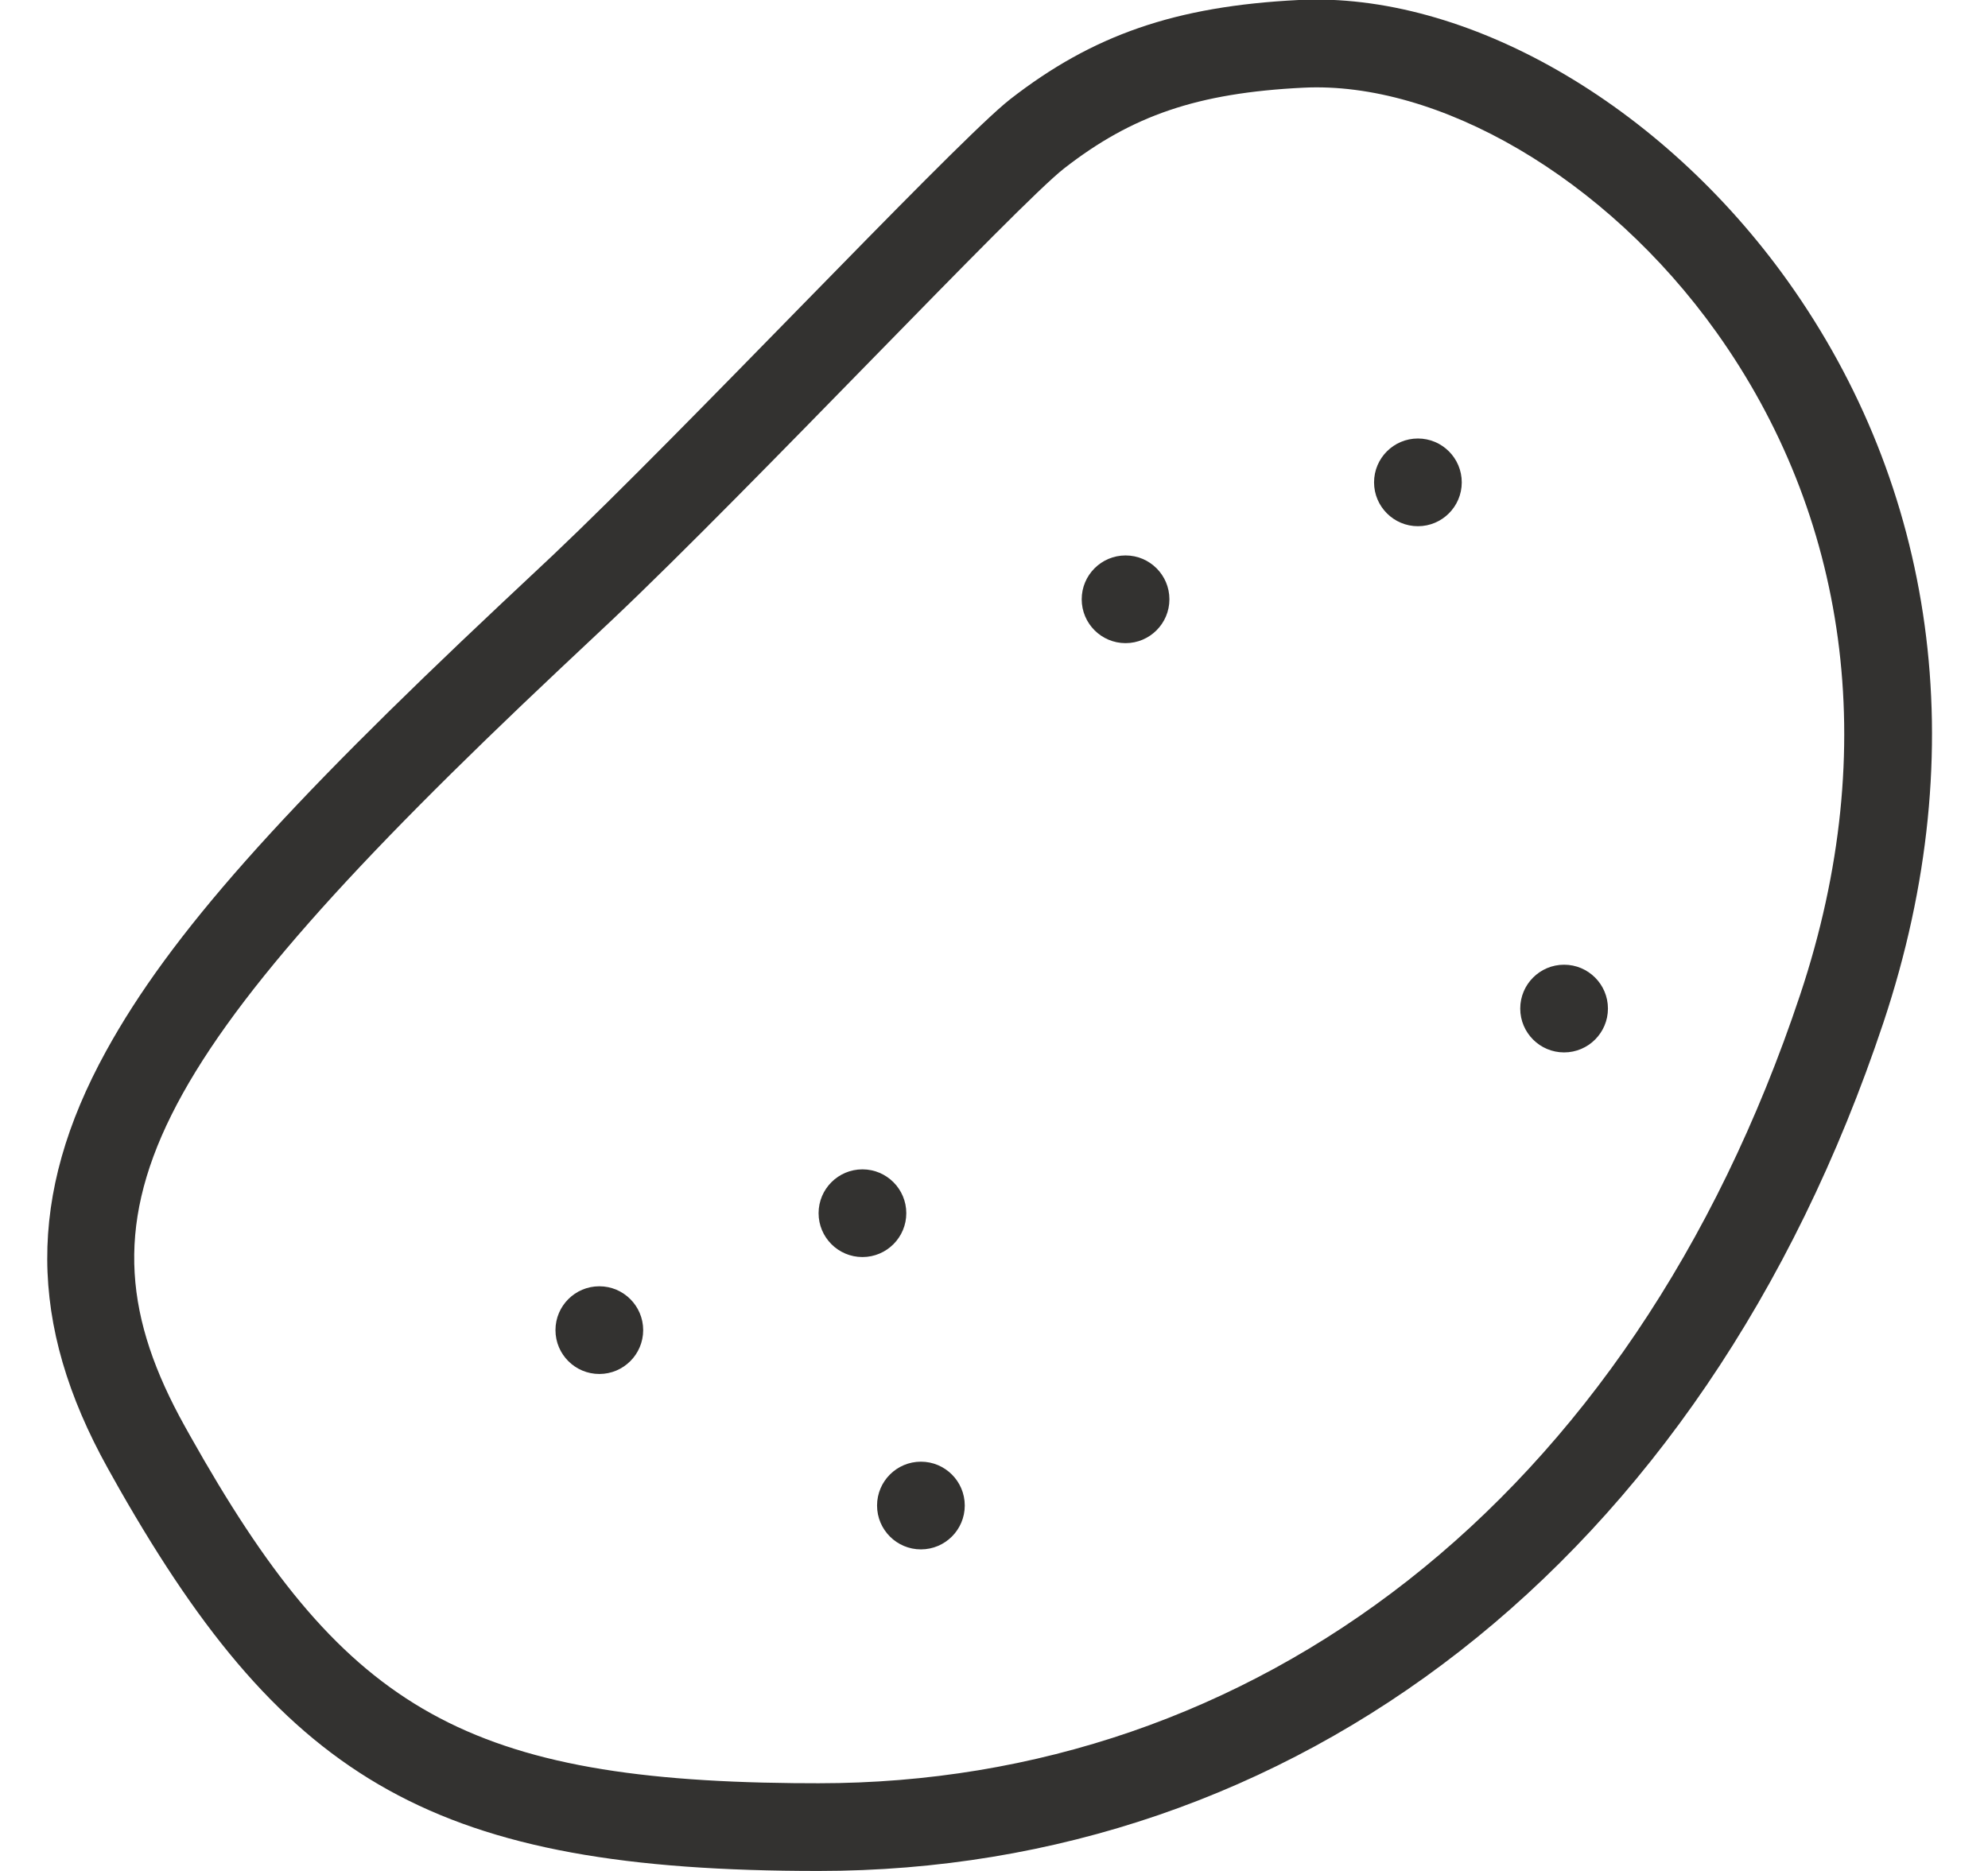 <?xml version="1.0" encoding="UTF-8"?>
<svg width="17px" height="16px" viewBox="0 0 17 16" version="1.1" xmlns="http://www.w3.org/2000/svg" xmlns:xlink="http://www.w3.org/1999/xlink">
    <!-- Generator: Sketch 61.1 (89650) - https://sketch.com -->
    <title>potato</title>
    <desc>Created with Sketch.</desc>
    <g id="0.-Onboarding" stroke="none" stroke-width="1" fill="none" fill-rule="evenodd">
        <g id="onboarding-icons-copy" transform="translate(-178, -339)" fill="#333230">
            <g id="icon/food/grain/potato" transform="translate(176.5, 337)">
                <path d="M12.606,2 C14.033,1.929 15.702,2.881 16.79,4.407 C18.032,6.15 18.391,8.389 17.606,10.744 C16.051,15.407 12.535,18 8.5,18 C5.23,18 3.954,17.243 2.523,14.737 L2.523,14.737 L2.422,14.557 C1.736,13.323 1.732,12.217 2.406,10.991 C2.955,9.991 3.918,8.919 5.787,7.162 L5.787,7.162 L6.229,6.747 C7.347,5.688 9.541,3.356 10.089,2.889 L10.089,2.889 L10.139,2.848 C10.845,2.299 11.55,2.053 12.606,2 Z M12.828,2.748 L12.644,2.75 C11.737,2.795 11.179,2.989 10.6,3.44 C10.205,3.747 7.927,6.173 6.74,7.296 L6.74,7.296 L6.291,7.718 C2.718,11.083 2.068,12.375 3.078,14.193 L3.078,14.193 L3.126,14.279 C4.414,16.571 5.422,17.219 8.285,17.249 L8.285,17.249 L8.5,17.25 C12.208,17.25 15.441,14.867 16.894,10.506 C17.602,8.382 17.283,6.392 16.179,4.843 C15.23,3.512 13.794,2.692 12.644,2.75 Z M9.375,14.5 C9.582,14.5 9.75,14.668 9.75,14.875 C9.75,15.082 9.582,15.25 9.375,15.25 C9.168,15.25 9,15.082 9,14.875 C9,14.668 9.168,14.5 9.375,14.5 Z M6.625,13 C6.832,13 7,13.168 7,13.375 C7,13.582 6.832,13.75 6.625,13.75 C6.418,13.75 6.25,13.582 6.25,13.375 C6.25,13.168 6.418,13 6.625,13 Z M8.875,12 C9.082,12 9.25,12.168 9.25,12.375 C9.25,12.582 9.082,12.75 8.875,12.75 C8.668,12.75 8.5,12.582 8.5,12.375 C8.5,12.168 8.668,12 8.875,12 Z M14.875,10.25 C15.082,10.25 15.25,10.418 15.25,10.625 C15.25,10.832 15.082,11 14.875,11 C14.668,11 14.5,10.832 14.5,10.625 C14.5,10.418 14.668,10.25 14.875,10.25 Z M11.125,6.75 C11.332,6.75 11.5,6.918 11.5,7.125 C11.5,7.332 11.332,7.5 11.125,7.5 C10.918,7.5 10.75,7.332 10.75,7.125 C10.75,6.918 10.918,6.75 11.125,6.75 Z M13.625,5.75 C13.832,5.75 14,5.918 14,6.125 C14,6.332 13.832,6.5 13.625,6.5 C13.418,6.5 13.25,6.332 13.25,6.125 C13.25,5.918 13.418,5.75 13.625,5.75 Z" id="icon"></path>
            </g>
        </g>
    </g>
</svg>